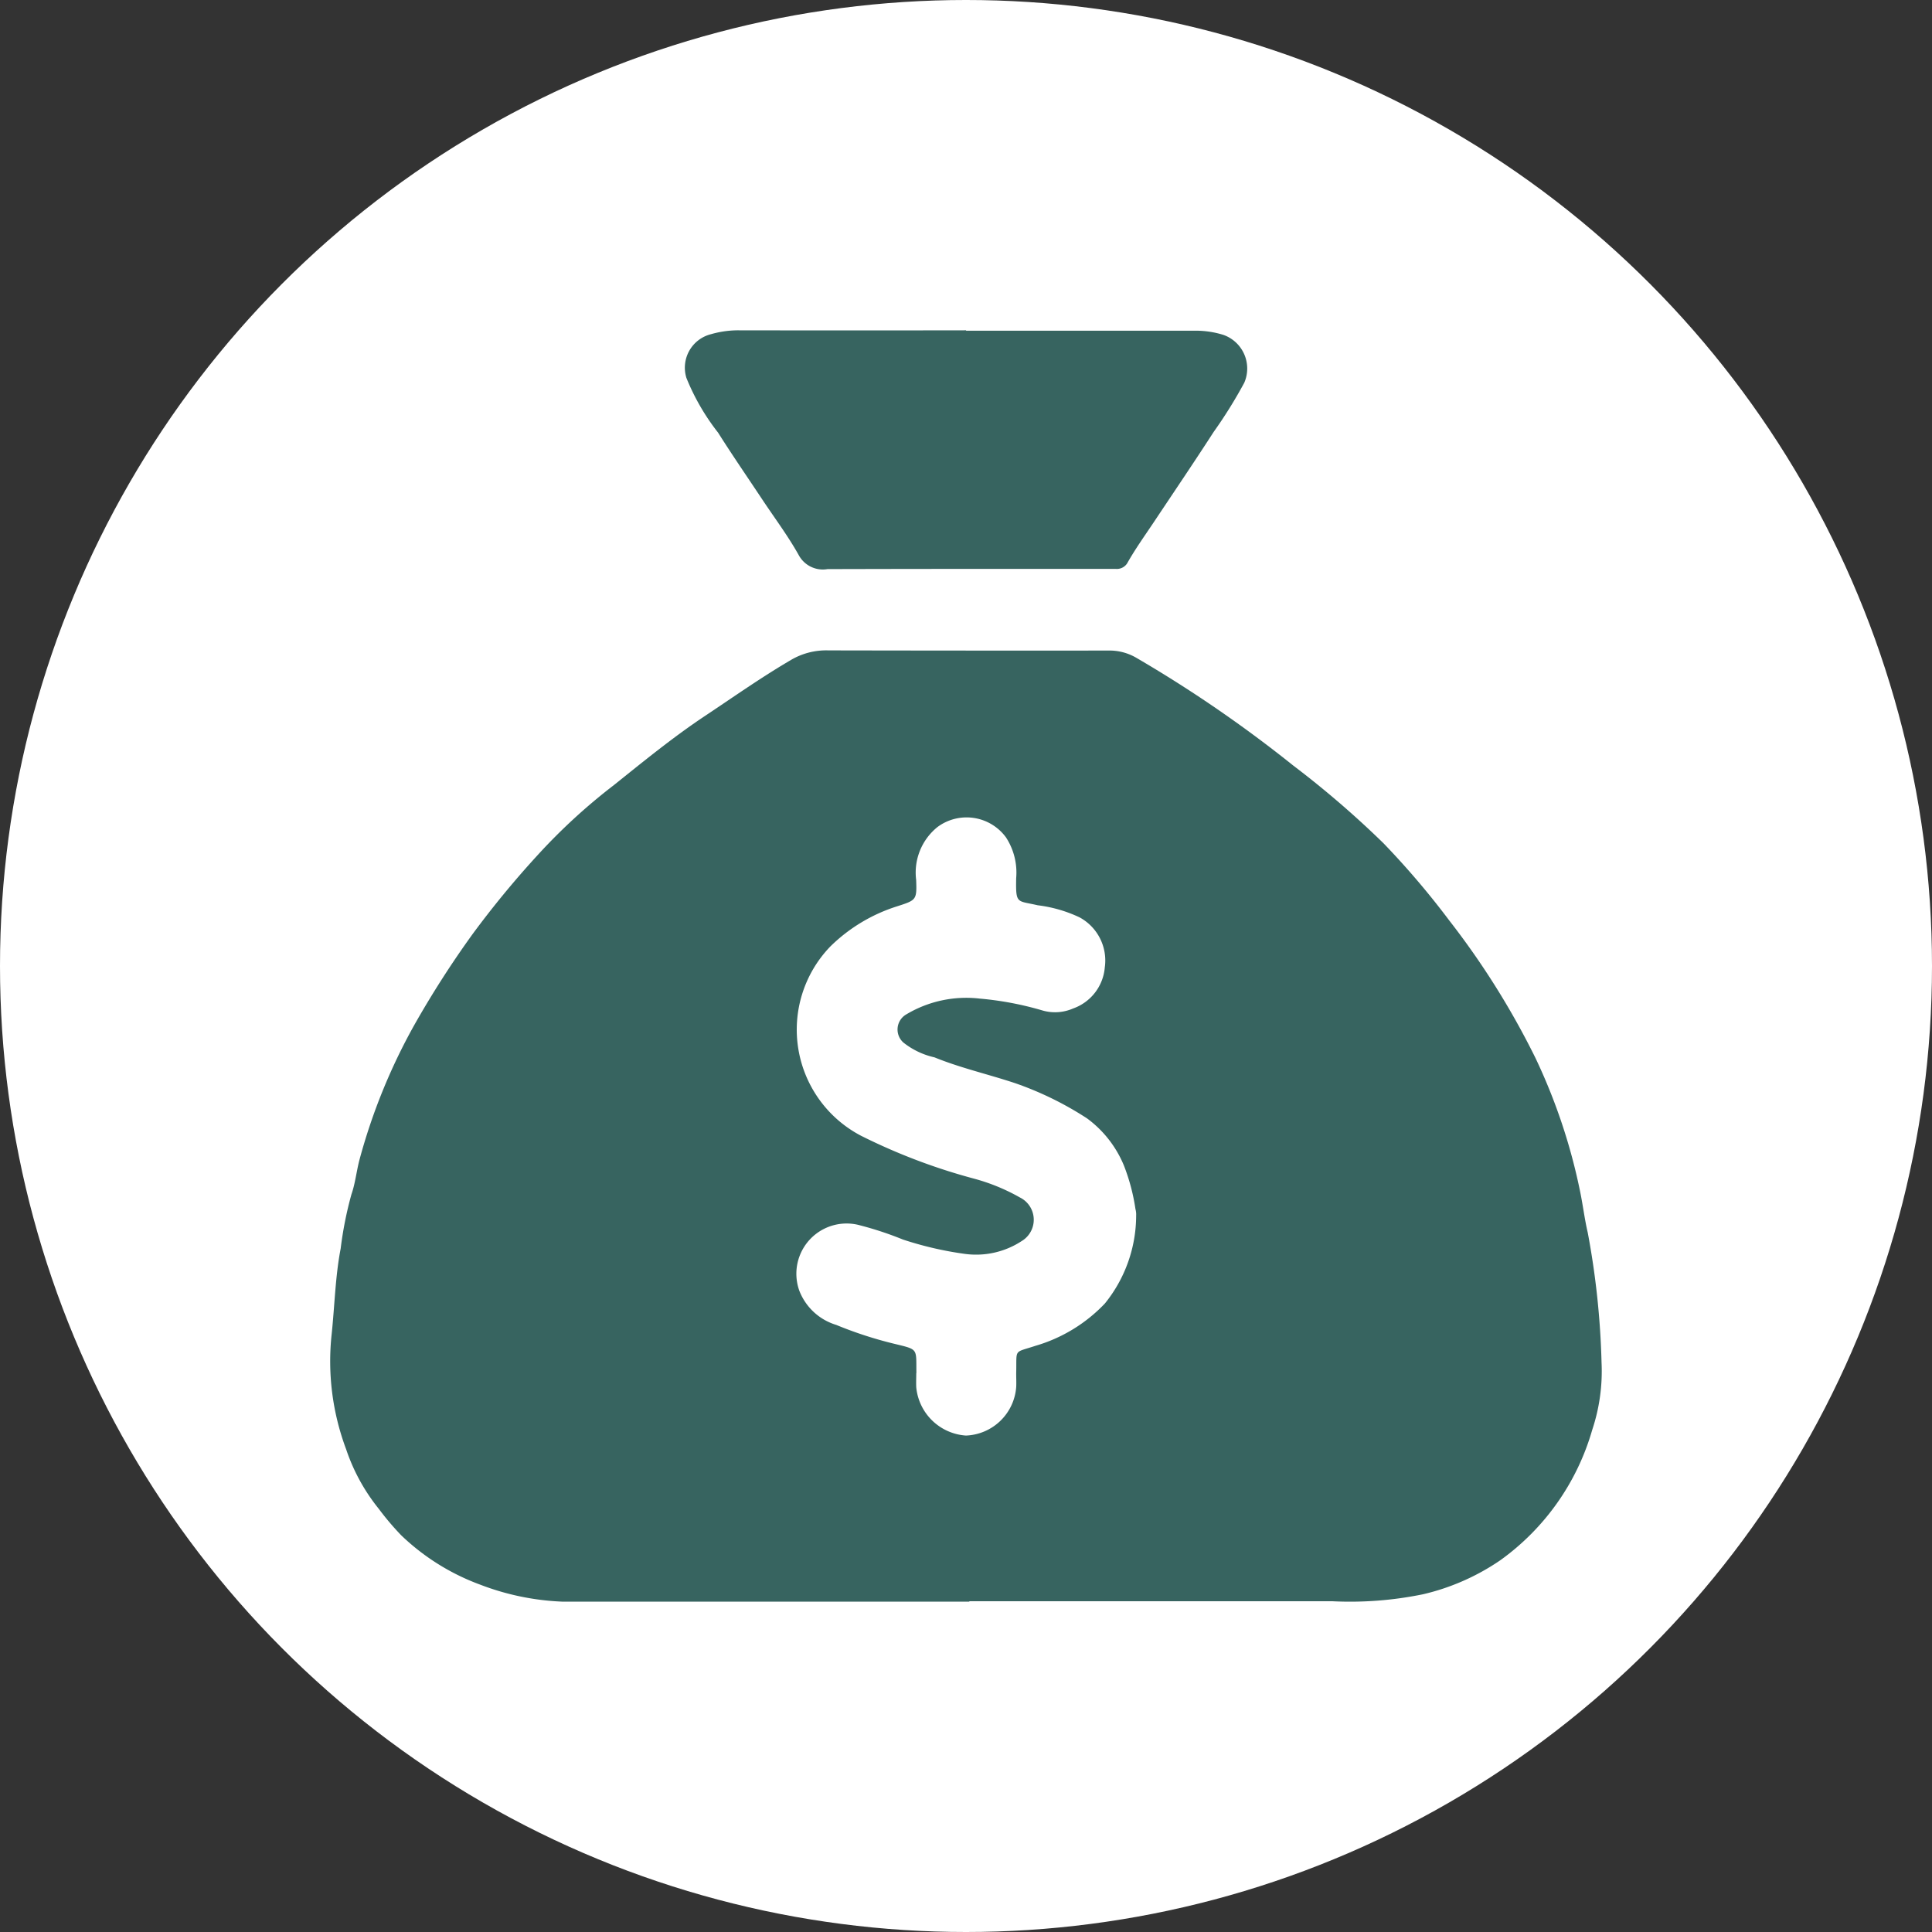 <svg xmlns="http://www.w3.org/2000/svg" xmlns:xlink="http://www.w3.org/1999/xlink" width="70" height="70" viewBox="0 0 70 70">
  <rect x="0" y="0" width="70" height="70" fill="#333333" stroke="none"/>
  <defs>
    <clipPath id="clip-path">
      <rect id="Rectángulo_378589" data-name="Rectángulo 378589" width="46.07" height="46.064" fill="#376460"/>
    </clipPath>
  </defs>
  <g id="Grupo_1073319" data-name="Grupo 1073319" transform="translate(-920 -1548)">
    <g id="Grupo_1073202" data-name="Grupo 1073202" transform="translate(651 590)">
      <circle id="Elipse_5614" data-name="Elipse 5614" cx="35" cy="35" r="35" transform="translate(269 958)" fill="#fff"/>
      <g id="Grupo_1073281" data-name="Grupo 1073281" transform="translate(280.965 969.968)">
        <g id="Grupo_1073280" data-name="Grupo 1073280" clip-path="url(#clip-path)">
          <path id="Trazado_610896" data-name="Trazado 610896" d="M23.156,84.579q-7.381,0-14.762,0a9.318,9.318,0,0,1-2.966-.617,8.224,8.224,0,0,1-2.857-1.787,10.078,10.078,0,0,1-.815-.962,6.945,6.945,0,0,1-1.18-2.155,9.082,9.082,0,0,1-.523-4.182c.108-1.03.13-2.076.325-3.089a13.516,13.516,0,0,1,.39-1.964c.14-.4.182-.838.292-1.256a21.416,21.416,0,0,1,1.974-4.859,35.322,35.322,0,0,1,2.123-3.314,34.586,34.586,0,0,1,2.353-2.858,21.287,21.287,0,0,1,2.768-2.542c1.075-.861,2.143-1.735,3.292-2.5,1.036-.689,2.051-1.407,3.129-2.037a2.512,2.512,0,0,1,1.351-.343q5.06.01,10.12.006a1.934,1.934,0,0,1,1.034.261,46.987,46.987,0,0,1,5.689,3.906,34.757,34.757,0,0,1,3.27,2.816,30.036,30.036,0,0,1,2.384,2.8,28.977,28.977,0,0,1,3.114,4.965,21.033,21.033,0,0,1,1.629,4.874c.1.489.159.985.272,1.467a29.422,29.422,0,0,1,.5,4.705,6.72,6.72,0,0,1-.338,2.443,8.8,8.8,0,0,1-3.329,4.722,8.274,8.274,0,0,1-2.8,1.233,13.118,13.118,0,0,1-3.289.253H23.156ZM21.233,76.3c0,.173-.009.346,0,.519a1.939,1.939,0,0,0,1.8,1.743,1.9,1.9,0,0,0,1.822-1.773c.008-.182-.005-.365,0-.548.017-.834-.092-.67.691-.929a5.645,5.645,0,0,0,2.52-1.534A5.076,5.076,0,0,0,29.2,70.586a.718.718,0,0,0-.025-.228,7.2,7.2,0,0,0-.415-1.571,4.022,4.022,0,0,0-1.337-1.715,11.914,11.914,0,0,0-2.6-1.275c-.973-.325-1.978-.55-2.93-.938a2.778,2.778,0,0,1-1.129-.539.632.632,0,0,1,.115-1.022,4.233,4.233,0,0,1,2.654-.568,11.588,11.588,0,0,1,2.259.426,1.635,1.635,0,0,0,1.124-.068,1.732,1.732,0,0,0,1.148-1.49,1.777,1.777,0,0,0-.918-1.813,4.941,4.941,0,0,0-1.511-.436c-.756-.178-.8-.023-.782-.984a2.338,2.338,0,0,0-.368-1.474A1.769,1.769,0,0,0,22,56.515a2.119,2.119,0,0,0-.771,1.915c.028.727.005.732-.682.954a6.045,6.045,0,0,0-2.425,1.455A4.339,4.339,0,0,0,19.233,67.7a21.59,21.59,0,0,0,4.109,1.558,7.105,7.105,0,0,1,1.645.677.9.9,0,0,1,.067,1.579,3.015,3.015,0,0,1-2.065.465,12.532,12.532,0,0,1-2.241-.52,12.231,12.231,0,0,0-1.553-.514A1.82,1.82,0,0,0,17,73.325a2.078,2.078,0,0,0,1.334,1.228,14.367,14.367,0,0,0,2.05.671c.944.232.841.154.854,1.071" transform="translate(0 -38.517)" fill="#376460"/>
          <path id="Trazado_610897" data-name="Trazado 610897" d="M65.724.014h8.361a3.365,3.365,0,0,1,.963.153A1.293,1.293,0,0,1,75.8,1.9a16.869,16.869,0,0,1-1.109,1.782C73.991,4.766,73.27,5.83,72.557,6.9c-.34.511-.7,1.01-1,1.543a.443.443,0,0,1-.422.2q-.634,0-1.269,0c-3.056,0-6.112,0-9.168.009a.991.991,0,0,1-1.04-.507c-.391-.7-.877-1.347-1.322-2.017-.534-.805-1.083-1.6-1.6-2.42a8.134,8.134,0,0,1-1.148-1.983A1.251,1.251,0,0,1,56.484.139,3.586,3.586,0,0,1,57.421,0q4.151.007,8.3,0V.014" transform="translate(-42.683 0)" fill="#376460"/>
        </g>
      </g>
    </g>
  </g>
</svg>

